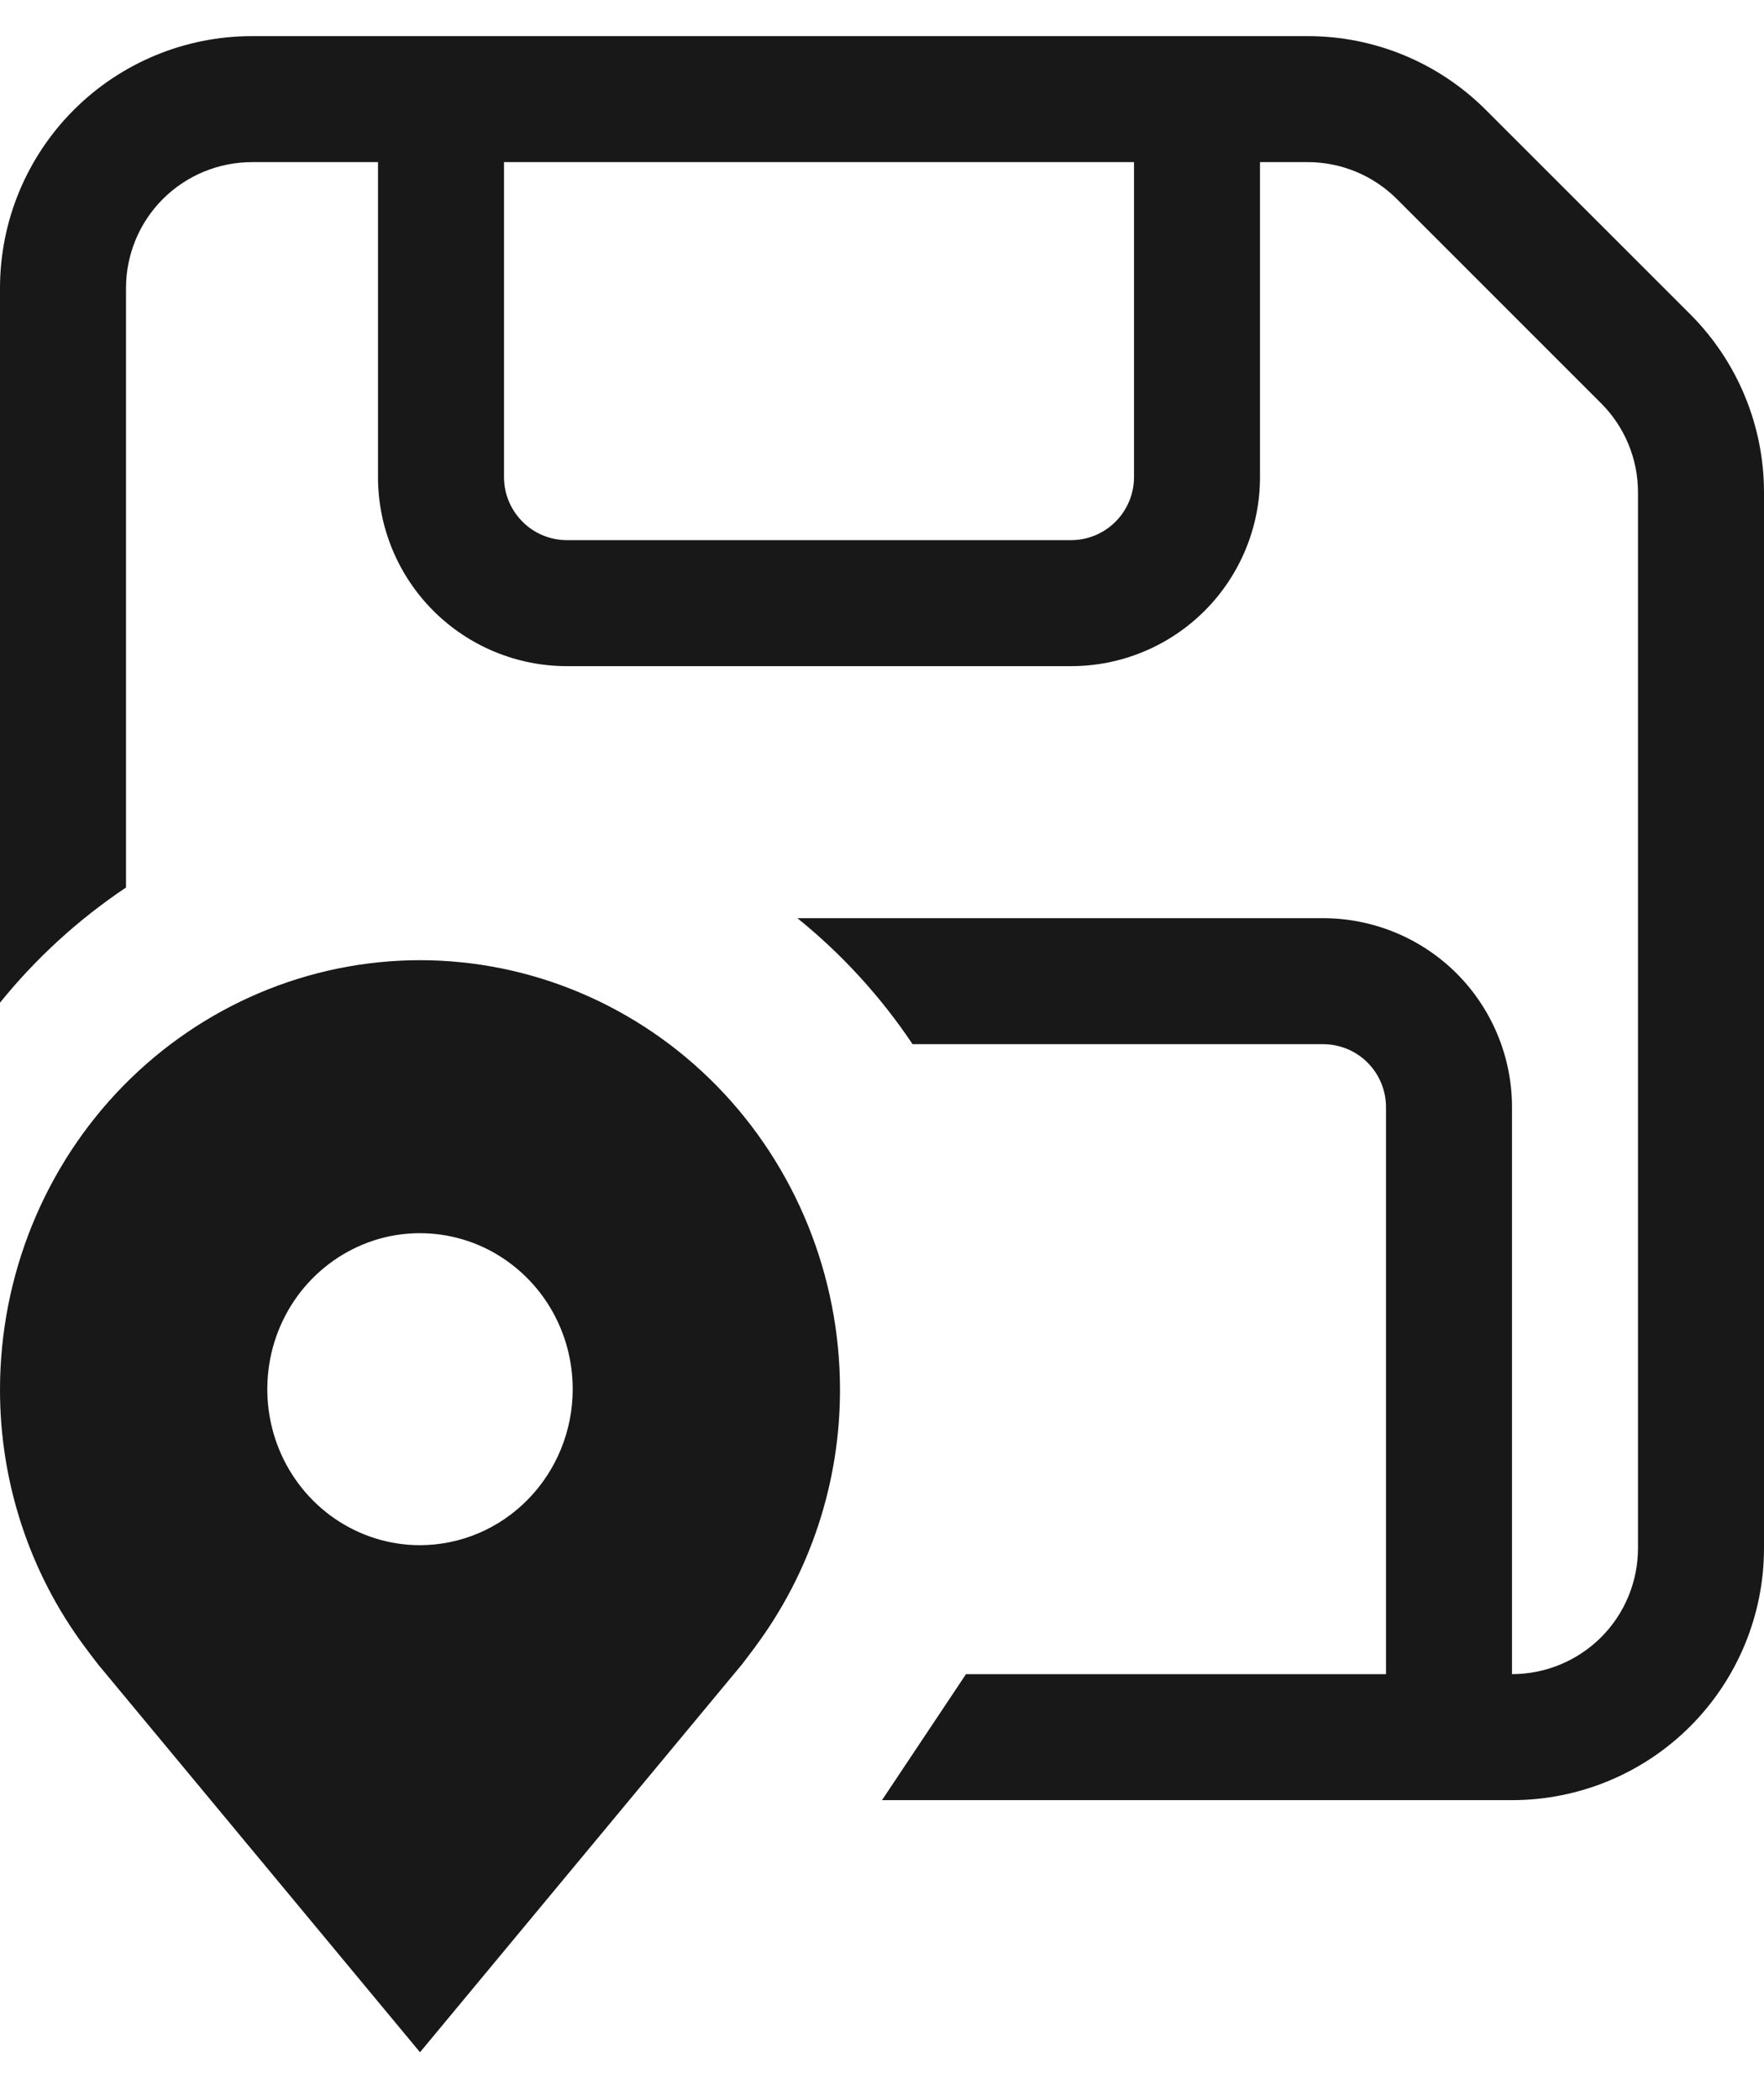 <svg width="21" height="25" viewBox="0 0 21 25" fill="none" xmlns="http://www.w3.org/2000/svg">
<g id="Saved Searches Icon">
<path id="Vector" d="M5 11.43C3.674 11.431 2.404 11.97 1.466 12.927C0.529 13.885 0.002 15.183 5.31949e-06 16.537C-0.002 17.643 0.352 18.72 1.007 19.601C1.007 19.601 1.144 19.785 1.166 19.811L5 24.43L8.836 19.809C8.856 19.784 8.993 19.601 8.993 19.601L8.993 19.6C9.648 18.719 10.002 17.643 10 16.537C9.998 15.183 9.471 13.885 8.534 12.927C7.596 11.97 6.326 11.431 5 11.43ZM5 18.394C4.64 18.394 4.289 18.285 3.99 18.081C3.691 17.877 3.458 17.587 3.32 17.247C3.183 16.908 3.147 16.535 3.217 16.174C3.287 15.814 3.46 15.483 3.714 15.224C3.969 14.964 4.293 14.787 4.645 14.715C4.998 14.644 5.364 14.681 5.696 14.821C6.028 14.962 6.312 15.2 6.512 15.505C6.712 15.81 6.818 16.169 6.818 16.537C6.818 17.029 6.626 17.501 6.285 17.849C5.944 18.198 5.482 18.393 5 18.394Z" fill="#181818"/>
<path id="Vector_2" d="M0 3.43C0 2.634 0.316 1.871 0.879 1.308C1.441 0.746 2.204 0.43 3 0.43H15.569C16.364 0.43 17.127 0.746 17.689 1.309L20.121 3.74C20.684 4.303 21 5.066 21 5.861V18.429C21 19.225 20.684 19.988 20.121 20.551C19.559 21.113 18.796 21.429 18 21.429H10.5L11.5 19.929H16.5V13.18C16.5 12.981 16.421 12.79 16.28 12.649C16.14 12.508 15.949 12.43 15.75 12.43H10.864C10.485 11.864 10.023 11.358 9.493 10.93H15.75C16.347 10.93 16.919 11.167 17.341 11.588C17.763 12.011 18 12.583 18 13.18V19.929C18.398 19.929 18.779 19.771 19.061 19.49C19.342 19.209 19.5 18.827 19.5 18.429V5.861C19.5 5.463 19.342 5.082 19.061 4.801L16.629 2.369C16.348 2.088 15.966 1.93 15.569 1.93H15V5.68C15 6.276 14.763 6.849 14.341 7.271C13.919 7.693 13.347 7.93 12.75 7.93H6.75C6.153 7.93 5.581 7.693 5.159 7.271C4.737 6.849 4.5 6.276 4.5 5.68V1.93H3C2.602 1.93 2.221 2.088 1.939 2.369C1.658 2.65 1.5 3.032 1.5 3.43V10.565C0.934 10.944 0.428 11.406 0 11.936V3.43ZM6 1.93V5.68C6 5.878 6.079 6.069 6.22 6.21C6.36 6.351 6.551 6.43 6.75 6.43H12.75C12.949 6.43 13.14 6.351 13.28 6.21C13.421 6.069 13.5 5.878 13.5 5.68V1.93H6Z" fill="#181818"/>
</g>
</svg>
